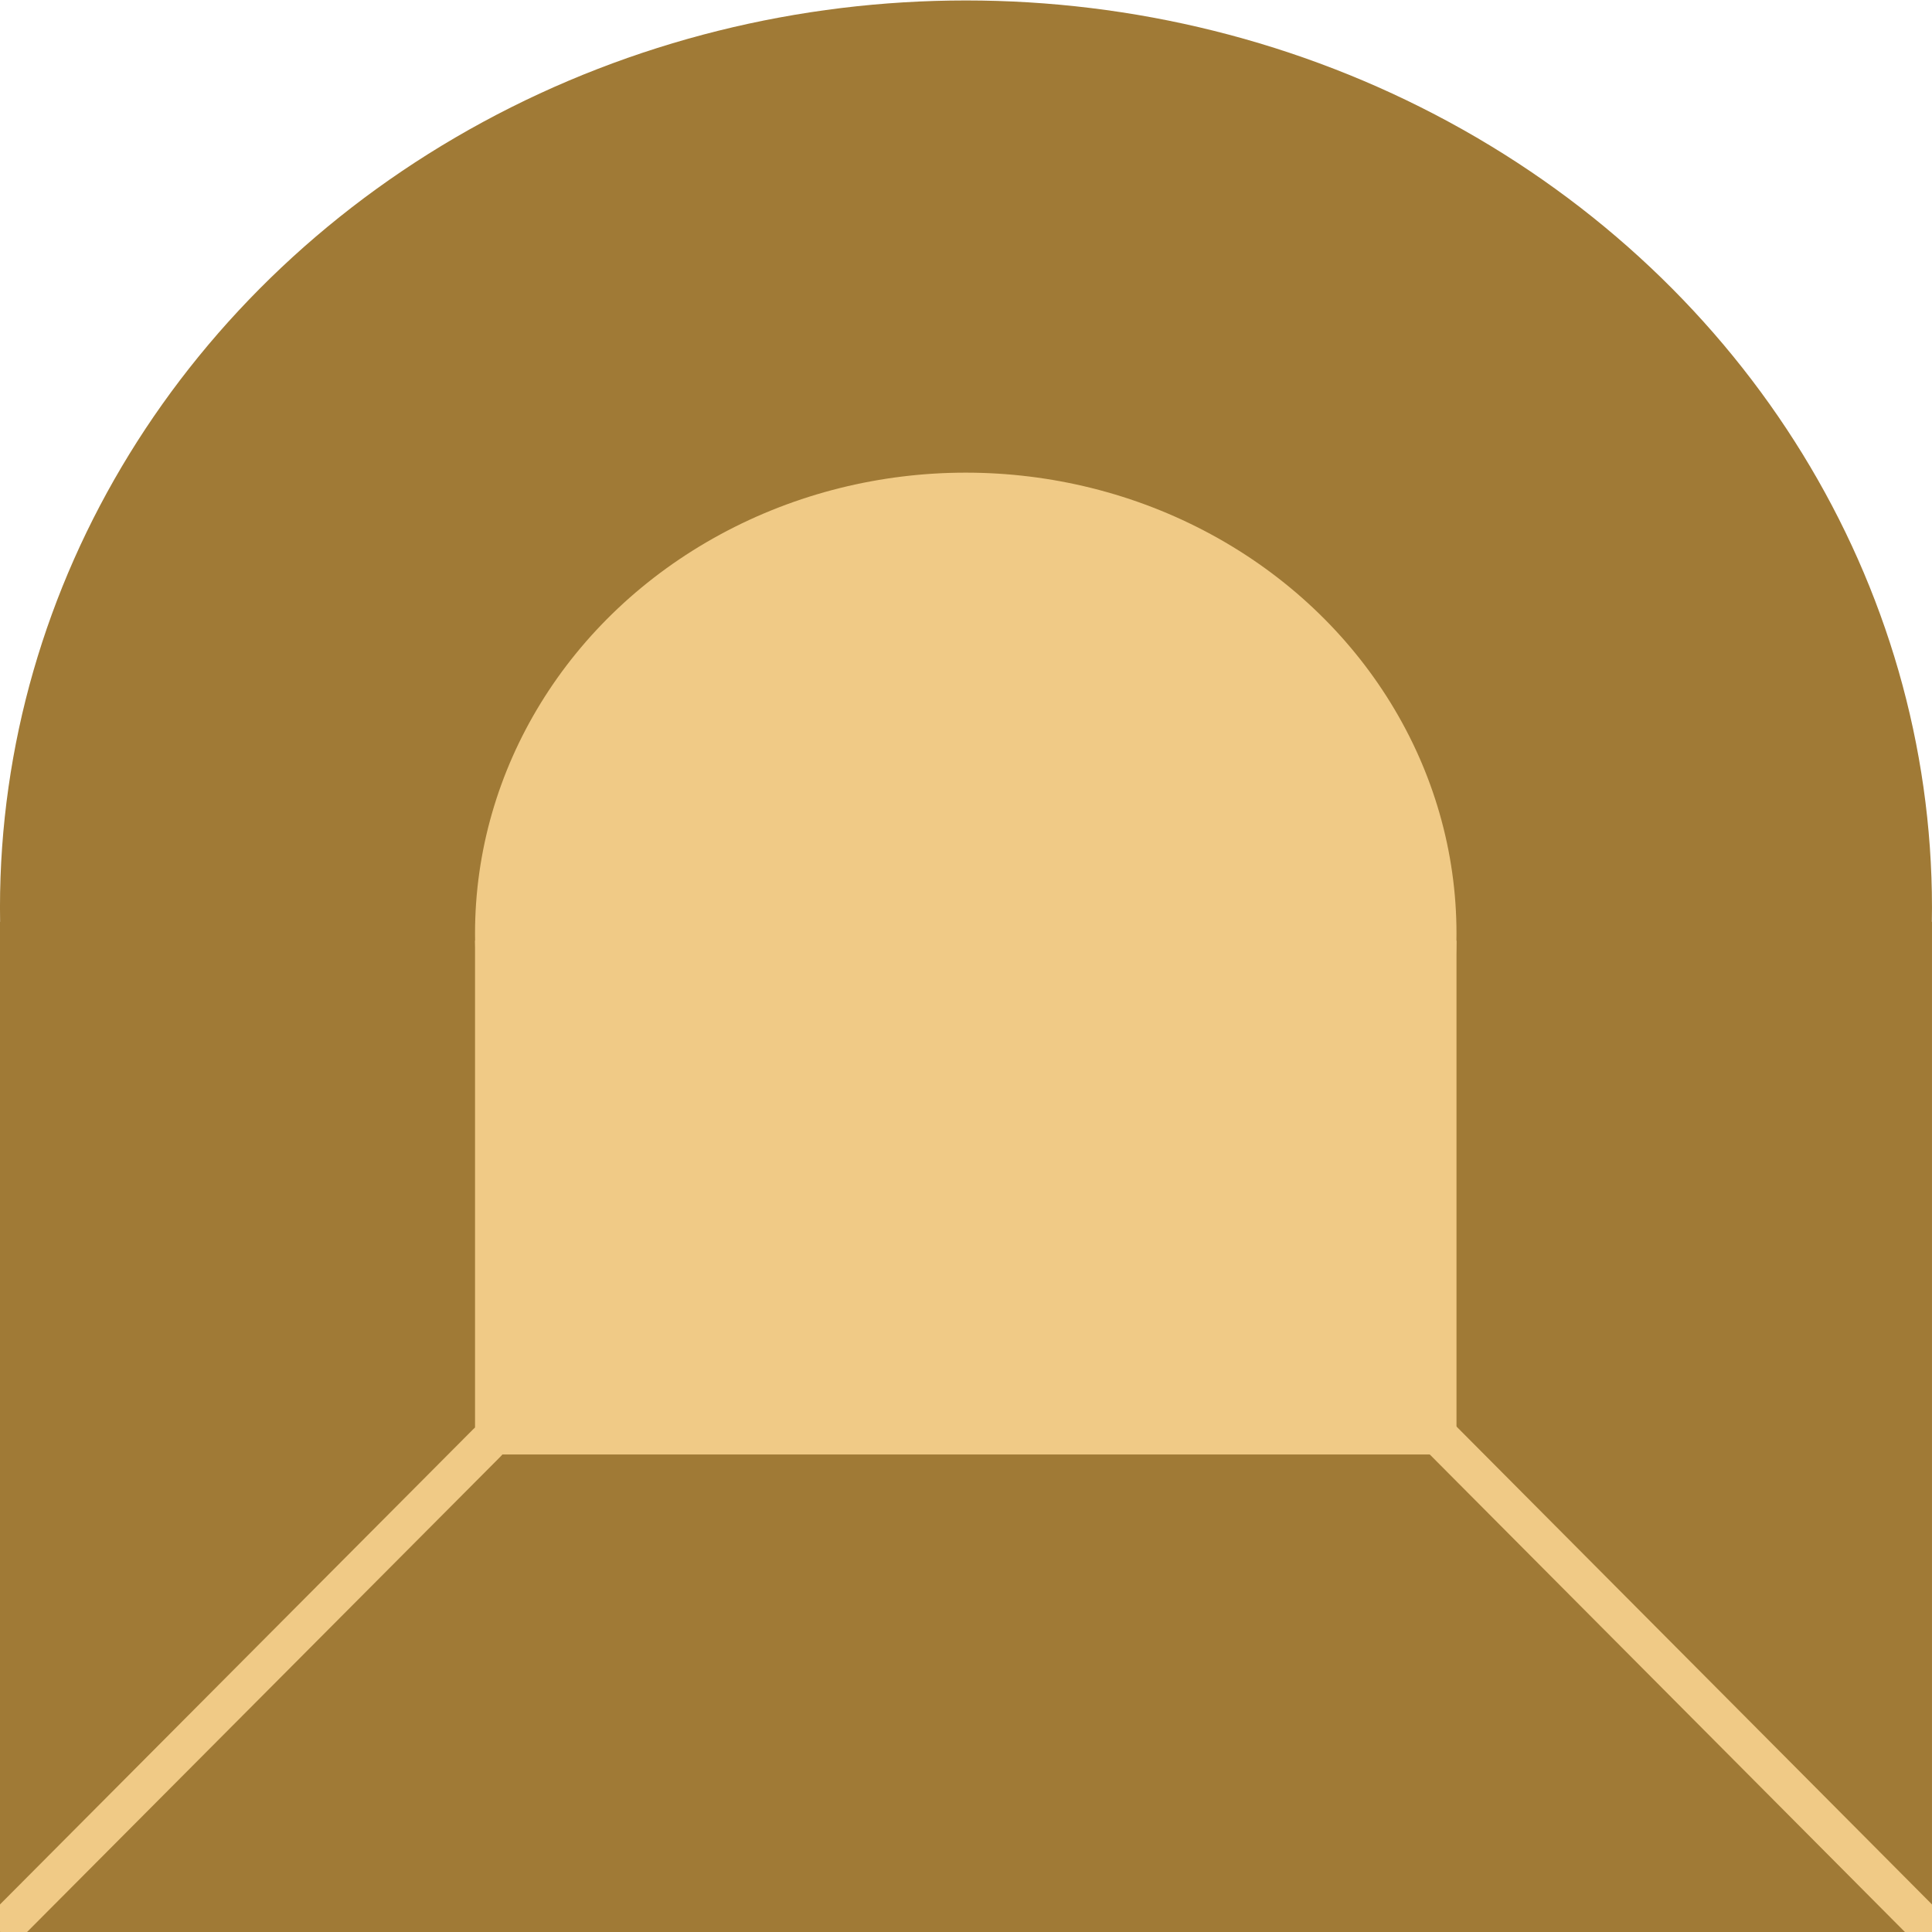 <?xml version="1.0" encoding="UTF-8" standalone="no"?>
<!-- Created with Inkscape (http://www.inkscape.org/) -->

<svg
   xmlns:dc="http://purl.org/dc/elements/1.1/"
   xmlns:cc="http://creativecommons.org/ns#"
   xmlns:rdf="http://www.w3.org/1999/02/22-rdf-syntax-ns#"
   xmlns:svg="http://www.w3.org/2000/svg"
   xmlns="http://www.w3.org/2000/svg"
   xmlns:sodipodi="http://sodipodi.sourceforge.net/DTD/sodipodi-0.dtd"
   xmlns:inkscape="http://www.inkscape.org/namespaces/inkscape"
   width="100mm"
   height="100mm"
   viewBox="0 0 100 100"
   version="1.1"
   id="svg8"
   inkscape:version="0.92.4 (5da689c313, 2019-01-14)"
   sodipodi:docname="favicon_little_jam.svg"
   inkscape:export-filename="C:\Users\Fabian\PycharmProjects\GotthardJam\static\favicon_no_jam.png"
   inkscape:export-xdpi="96"
   inkscape:export-ydpi="96">
  <defs
     id="defs2" />
  <sodipodi:namedview
     id="base"
     pagecolor="#ffffff"
     bordercolor="#666666"
     borderopacity="1.0"
     inkscape:pageopacity="0.0"
     inkscape:pageshadow="2"
     inkscape:zoom="0.70710678"
     inkscape:cx="-27.295942"
     inkscape:cy="132.61411"
     inkscape:document-units="mm"
     inkscape:current-layer="layer1"
     showgrid="false"
     inkscape:window-width="1680"
     inkscape:window-height="987"
     inkscape:window-x="-8"
     inkscape:window-y="-8"
     inkscape:window-maximized="1" />
  <g
     inkscape:label="Ebene 1"
     inkscape:groupmode="layer"
     id="layer1"
     transform="translate(0,-197)">
    <g
       id="g3719"
       transform="matrix(1,0,0,0.939,-48.76,171.754)"
       style="fill:#a07a36;fill-opacity:1">
      <circle
         r="50"
         style="fill:#a07a36;fill-opacity:1;stroke-width:0.238"
         cy="76.911"
         cx="98.759"
         id="path3713" />
      <rect
         style="fill:#a07a36;fill-opacity:1;stroke-width:0.173"
         y="77.698"
         x="48.759"
         height="55.751"
         width="100"
         id="rect3715" />
    </g>
    <g
       id="g3719-4"
       style="fill:#f0ca86;fill-opacity:1"
       transform="matrix(0.508,0,0,0.477,-0.182,208.628)">
      <circle
         r="50"
         style="fill:#f0ca86;fill-opacity:1;stroke-width:0.238"
         cy="76.911"
         cx="98.759"
         id="path3713-1" />
      <rect
         style="fill:#f0ca86;fill-opacity:1;stroke-width:0.173"
         y="77.698"
         x="48.759"
         height="55.751"
         width="100"
         id="rect3715-7" />
    </g>
    <path
       style="fill:none;stroke:#f0ca86;stroke-width:2;stroke-linecap:round;stroke-linejoin:round;stroke-miterlimit:4;stroke-dasharray:none;stroke-opacity:1"
       d="M 0.71,296.277 25.203,271.681"
       id="path4549"
       inkscape:connector-curvature="0" />
    <path
       style="fill:none;stroke:#f0ca86;stroke-width:2;stroke-linecap:round;stroke-linejoin:miter;stroke-miterlimit:4;stroke-dasharray:none;stroke-opacity:1"
       d="m 74.511,271.374 24.796,24.921"
       id="path4568"
       inkscape:connector-curvature="0" />
  </g>
</svg>
